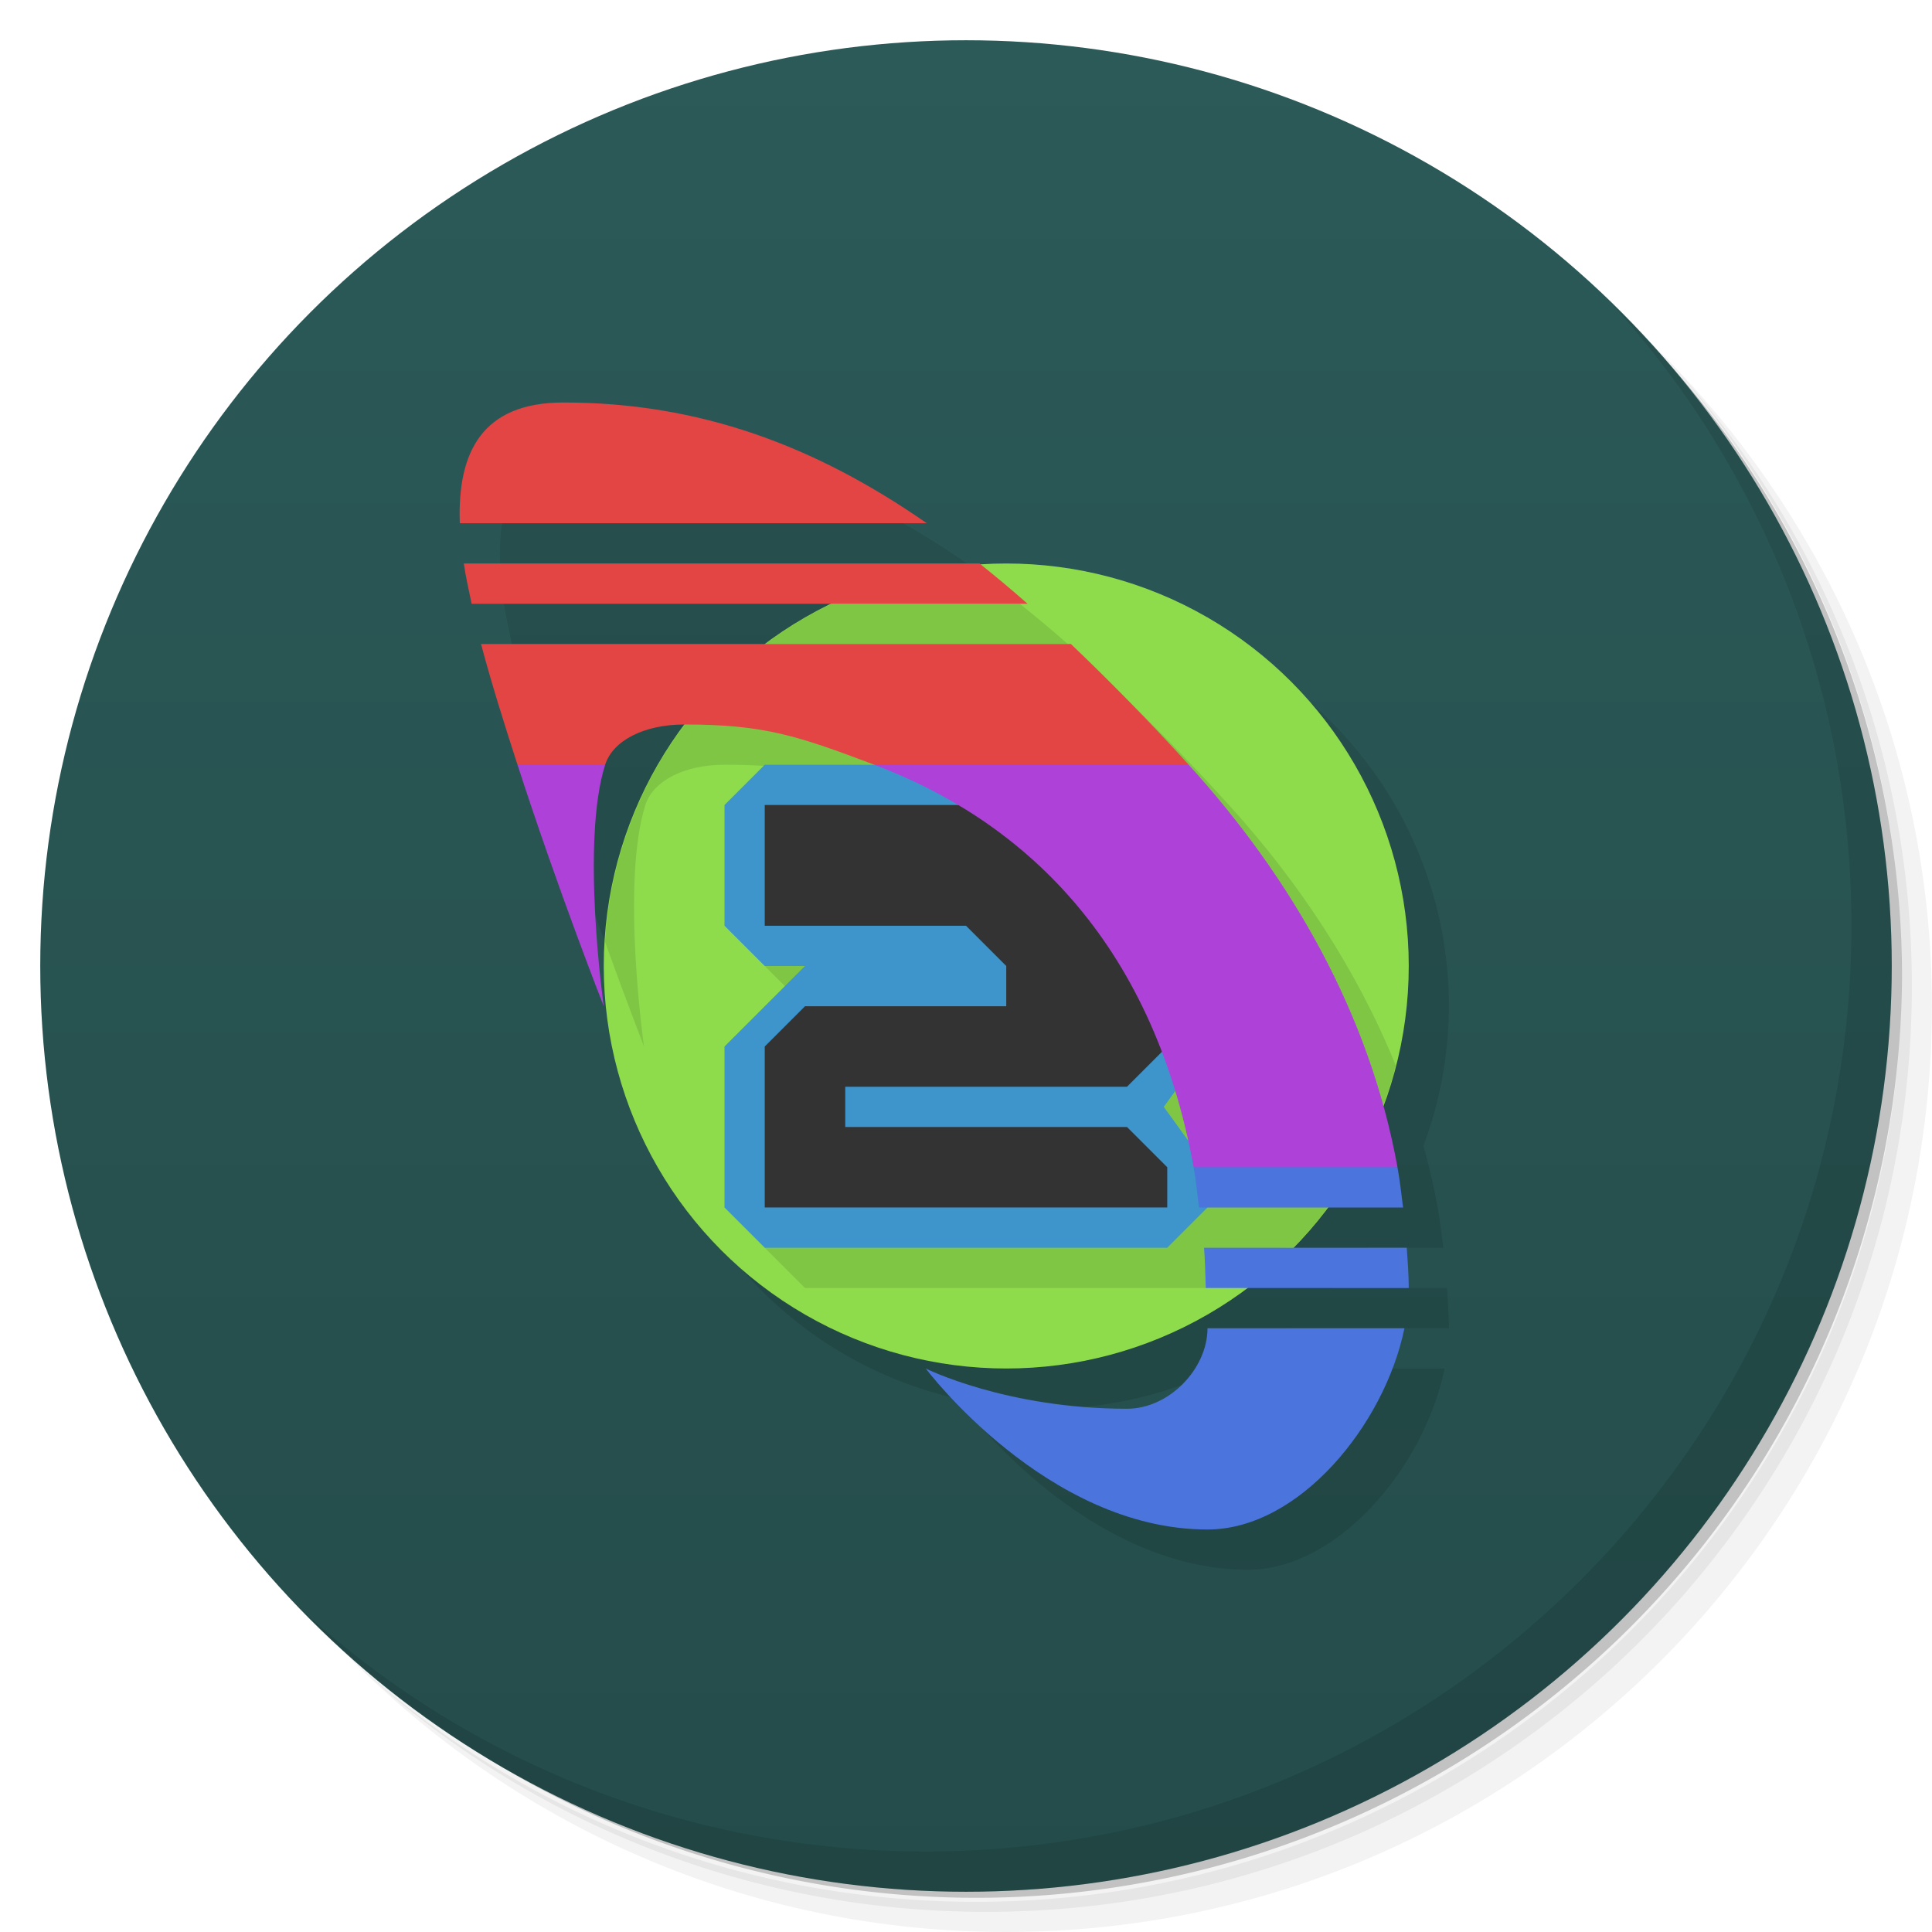 <svg version="1.1" viewBox="0 0 48 48" xmlns="http://www.w3.org/2000/svg">
 <defs>
  <linearGradient id="bg" x2="0" y1="1" y2="47" gradientUnits="userSpaceOnUse">
   <stop style="stop-color:#2b5a58" offset="0"/>
   <stop style="stop-color:#244c4a" offset="1"/>
  </linearGradient>
 </defs>
 <path d="m36.31 5c5.859 4.062 9.688 10.831 9.688 18.5 0 12.426-10.07 22.5-22.5 22.5-7.669 0-14.438-3.828-18.5-9.688 1.037 1.822 2.306 3.499 3.781 4.969 4.085 3.712 9.514 5.969 15.469 5.969 12.703 0 23-10.298 23-23 0-5.954-2.256-11.384-5.969-15.469-1.469-1.475-3.147-2.744-4.969-3.781zm4.969 3.781c3.854 4.113 6.219 9.637 6.219 15.719 0 12.703-10.297 23-23 23-6.081 0-11.606-2.364-15.719-6.219 4.16 4.144 9.883 6.719 16.219 6.719 12.703 0 23-10.298 23-23 0-6.335-2.575-12.06-6.719-16.219z" style="opacity:.05"/>
 <path d="m41.28 8.781c3.712 4.085 5.969 9.514 5.969 15.469 0 12.703-10.297 23-23 23-5.954 0-11.384-2.256-15.469-5.969 4.113 3.854 9.637 6.219 15.719 6.219 12.703 0 23-10.298 23-23 0-6.081-2.364-11.606-6.219-15.719z" style="opacity:.1"/>
 <path d="m31.25 2.375c8.615 3.154 14.75 11.417 14.75 21.13 0 12.426-10.07 22.5-22.5 22.5-9.708 0-17.971-6.135-21.12-14.75a23 23 0 0 0 44.875-7 23 23 0 0 0-16-21.875z" style="opacity:.2"/>
 <circle cx="24" cy="24" r="23" style="fill:url(#bg)"/>
 <path d="m15 11c-2.025 0-2.639 1.237-2.576 3h11.602c-2.778-1.931-5.655-3-9.025-3zm-2.477 4c0.047 0.321 0.122 0.66 0.195 1h8.943a10 10 0 0 0-1.647 1h-7.064c0.262 0.988 0.586 2.011 0.906 3 1.03 3.179 2.143 6 2.143 6s-0.578-4.069 0.035-6c0.19-0.599 0.965-1 1.965-1 0.006 0 0.01-5e-6 0.016 0a10 10 0 0 0-2.016 6 10 10 0 0 0 10 10 10 10 0 0 0 5.984-2h4.016c0-0.338-0.028-0.668-0.049-1h-2.822a10 10 0 0 0 0.855-1h1.875c-0.042-0.335-0.079-0.671-0.139-1-0.094-0.52-0.214-1.03-0.354-1.533a10 10 0 0 0 0.633-3.467 10 10 0 0 0-10-10 10 10 0 0 0-0.637 0.023c-0.009-0.007-0.018-0.016-0.027-0.023h-12.812zm18.477 19c0 1-0.946 2-2 2-3 0-5-1-5-1s3 4 7 4c2.28 0 4.401-2.604 4.893-5z" style="opacity:.1"/>
 <path d="m40.03 7.531c3.712 4.084 5.969 9.514 5.969 15.469 0 12.703-10.297 23-23 23-5.954 0-11.384-2.256-15.469-5.969 4.178 4.291 10.01 6.969 16.469 6.969 12.703 0 23-10.298 23-23 0-6.462-2.677-12.291-6.969-16.469z" style="opacity:.1"/>
 <circle cx="25" cy="24" r="10" style="fill:#8edc4c"/>
 <path d="m20.662 15c-0.58 0.28-1.131 0.614-1.647 1h7.514c-0.398-0.352-0.795-0.682-1.193-1zm-2.791 2c-1.687 1.722-2.696 3.996-2.84 6.402 0.547 1.512 0.969 2.598 0.969 2.598s-0.578-4.069 0.035-6c0.19-0.599 0.965-1 1.965-1 2 0 2.817 0.283 4.723 1h-2.723l-1 1v3l1 1h1l-2 2v4l1 1h10c0.705-0.905 1.061-1 2.129-1 1.234-1.259 2.113-2.821 2.549-4.529-0.968-2.384-2.408-4.559-4.144-6.471-0.997-1.097-1.965-2.081-2.928-3h-9.734z" style="opacity:.1"/>
 <path d="m19 19-1 1v3l1 1h1l-2 2v4l1 1h10l1-1v-1l-1.086-1.5 1.086-1.5v-3l-4-4z" style="fill:#3d95cc"/>
 <path d="m19 20v3h5l1 1v1h-5l-1 1v4h10v-1l-1-1h-7v-1h7l1-1v-3l-3-3z" style="fill:#333"/>
 <path d="m12.857 19c1.03 3.179 2.143 6 2.143 6s-0.578-4.069 0.035-6l-1.035-1-1.142 1h-3e-5zm8.865 0c3.619 1.361 6.896 4.312 7.934 10l2.532 0.5 2.532-0.5c-0.687-3.799-2.627-7.181-5.188-10l-4.533-1-3.277 1h-5e-5z" style="fill:#ad41d8"/>
 <path d="m14 10c-2.025 0-2.639 1.237-2.576 3h11.602c-2.778-1.931-5.655-3-9.025-3zm-2.477 4c0.047 0.321 0.122 0.66 0.195 1h13.811c-0.398-0.352-0.795-0.682-1.193-1zm0.428 2c0.262 0.988 0.586 2.011 0.906 3h2.178c0.19-0.599 0.965-1 1.965-1 2 0 2.817 0.283 4.723 1h7.811c-0.997-1.097-1.965-2.081-2.928-3z" style="fill:#e34545"/>
 <path d="m29.656 29c0.058 0.317 0.089 0.666 0.133 1h5.07c-0.042-0.335-0.079-0.671-0.139-1h-5.064zm0.258 2c0.027 0.319 0.029 0.666 0.043 1h5.043c0-0.338-0.028-0.668-0.049-1h-5.037zm0.086 2c0 1-0.946 2-2 2-3 0-5-1-5-1s3 4 7 4c2.28 0 4.401-2.604 4.893-5z" style="fill:#4b74dd"/>
</svg>
